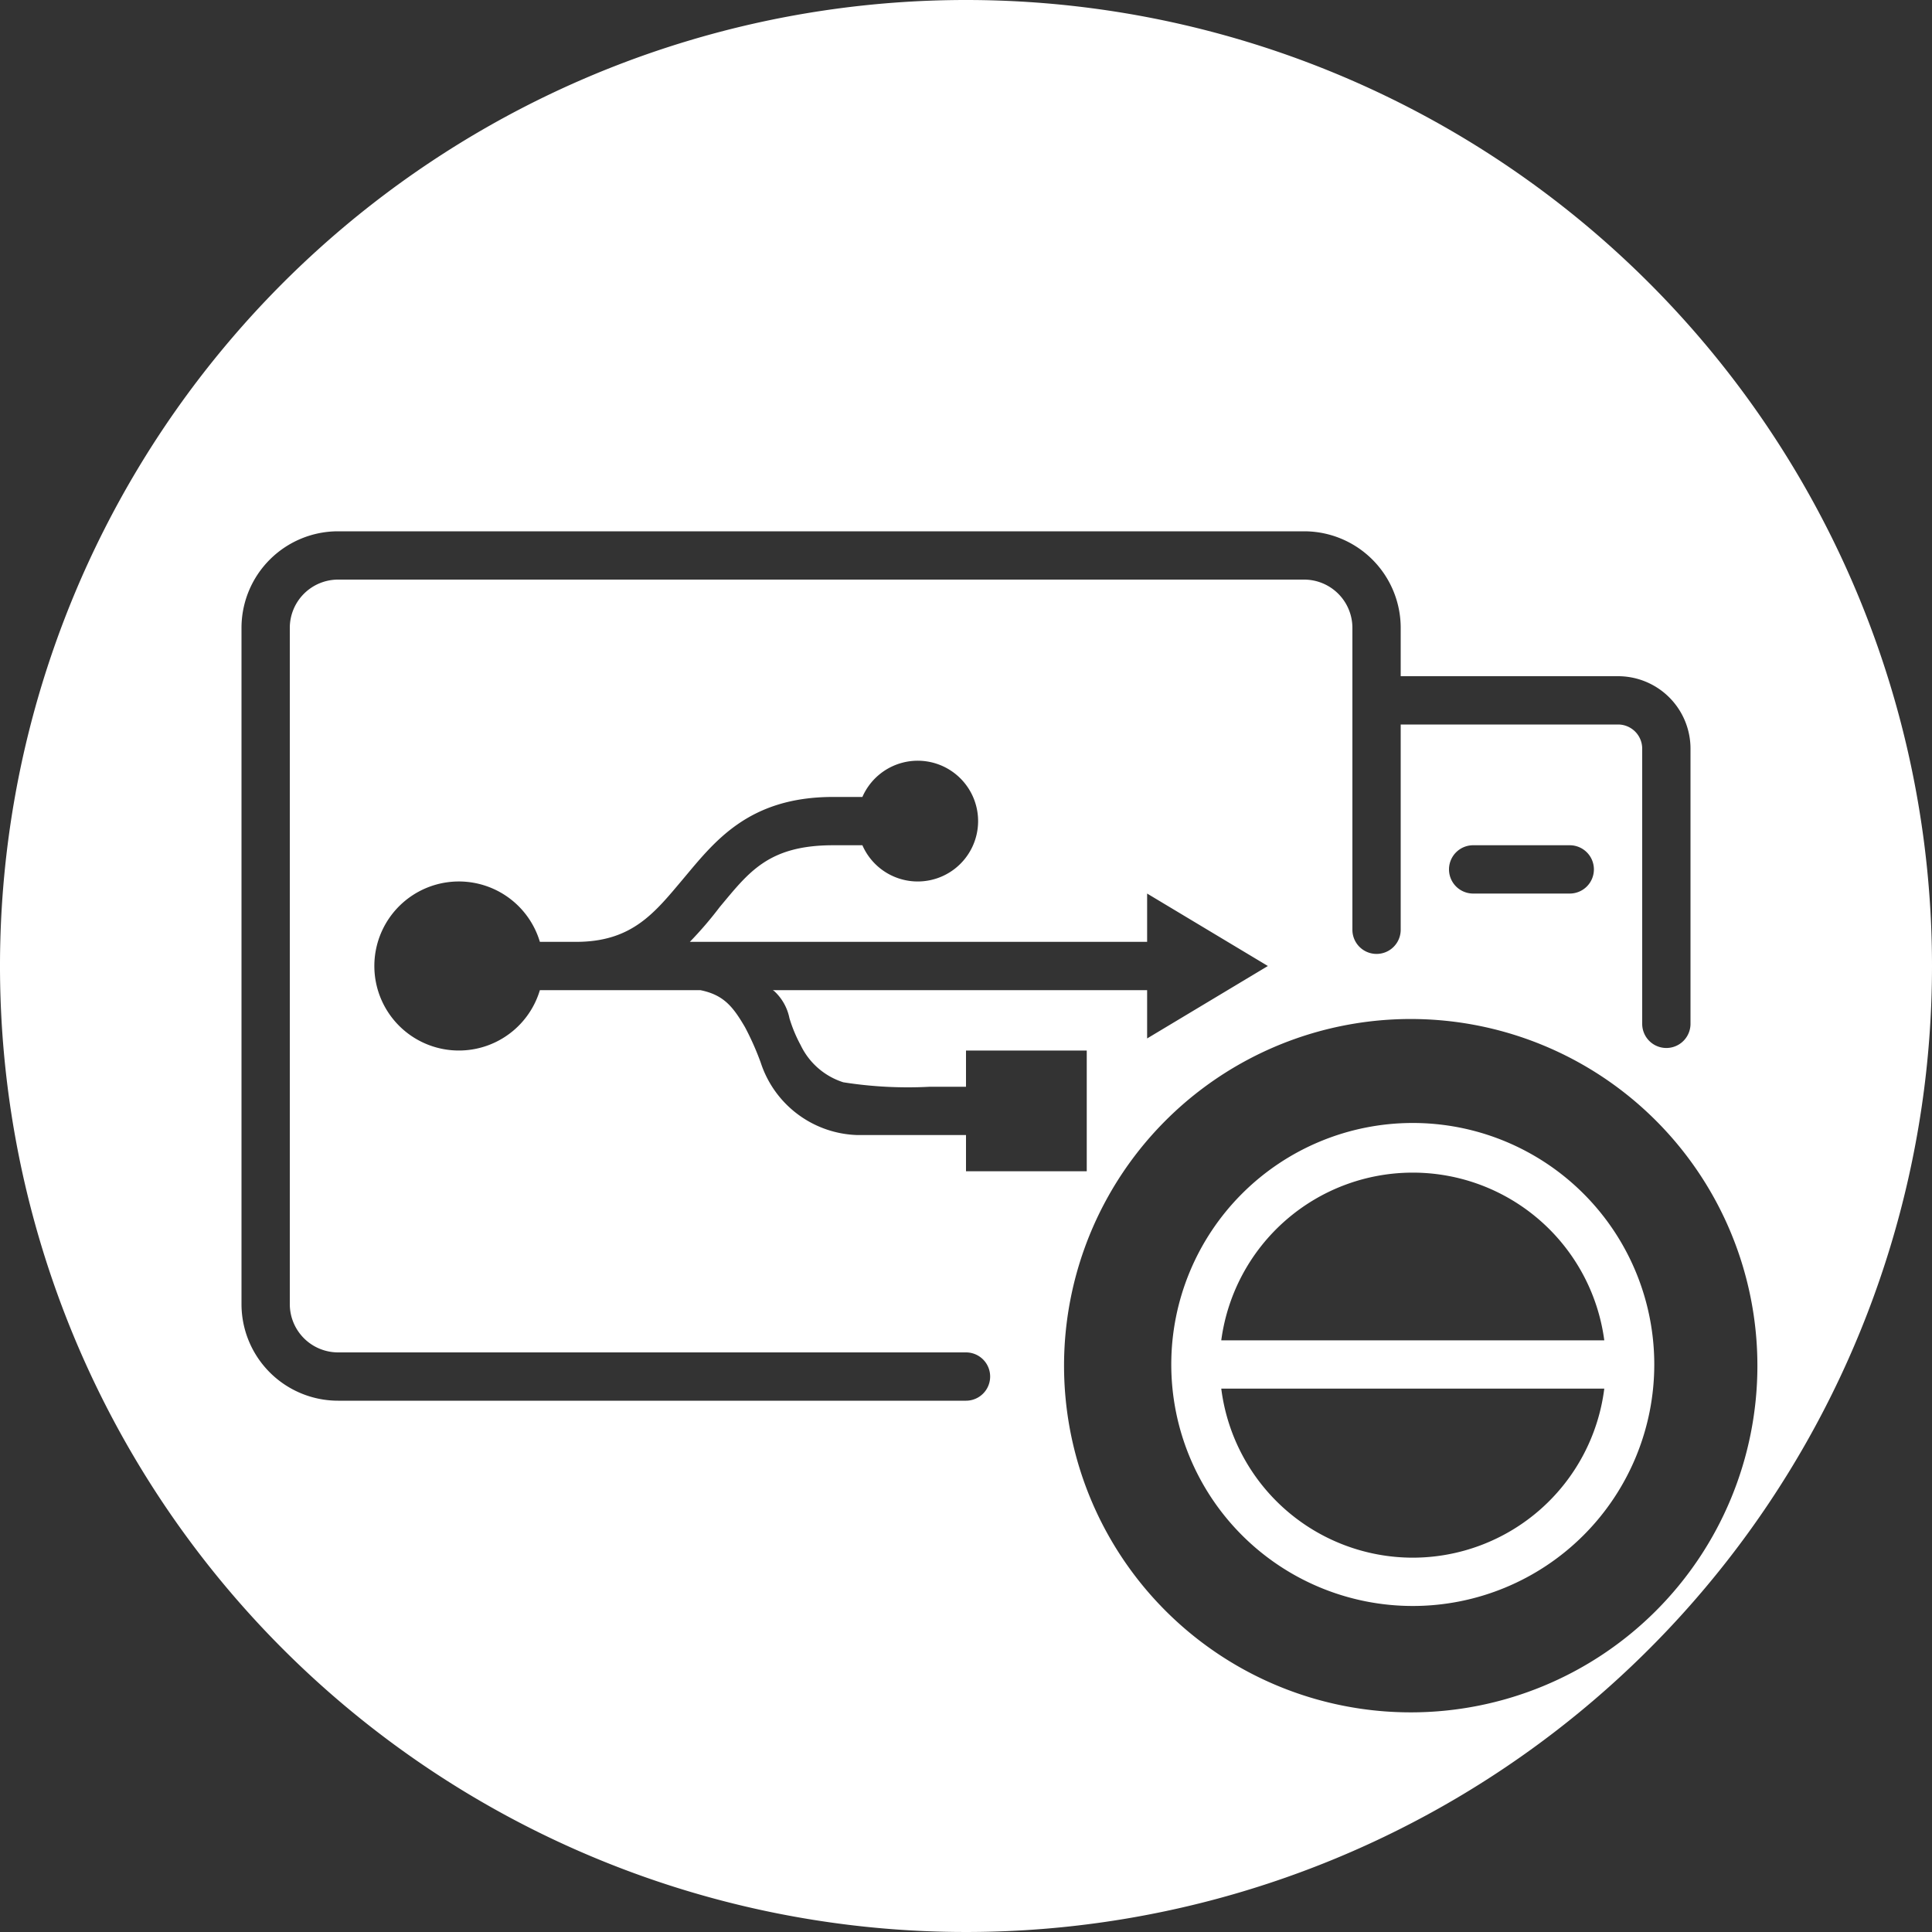 <svg xmlns="http://www.w3.org/2000/svg" viewBox="0 0 160 160"><rect x="0" y="0" width="160" height="160" fill="#333333" stroke="none"/><defs><style>.cls-1{fill:#fff;}</style></defs><title>usb_disabled_pressed</title><g id="Layer_2" data-name="Layer 2"><g id="Icon"><path class="cls-1" d="M117,93a20,20,0,1,0,20,20A20,20,0,0,0,117,93Zm0,36a16,16,0,0,1-15.86-14h31.72A16,16,0,0,1,117,129Zm-15.86-18a16,16,0,0,1,31.72,0Z"/><path class="cls-1" d="M80,0a80,80,0,1,0,80,80A80,80,0,0,0,80,0Zm0,116H28a8,8,0,0,1-8-8V52a8,8,0,0,1,8-8h80a8,8,0,0,1,8,8v4h18a6,6,0,0,1,6,6V84.79a2,2,0,1,1-4,0V62a2,2,0,0,0-2-2H116V77a2,2,0,0,1-4,0V52a4,4,0,0,0-4-4H28a4,4,0,0,0-4,4v56a4,4,0,0,0,4,4H80a2,2,0,0,1,0,4Zm52-44a2,2,0,0,1-2,2h-8a2,2,0,0,1,0-4h8A2,2,0,0,1,132,72ZM64,82l.12.08a4.16,4.16,0,0,1,1.26,2.25,11.8,11.8,0,0,0,.93,2.23,5.89,5.89,0,0,0,3.53,3.07A34.27,34.27,0,0,0,77,90h3V87H90V97H80V94H71a8.69,8.69,0,0,1-8-6,23.13,23.13,0,0,0-1.3-2.93c-1-1.71-1.77-2.68-3.7-3.07H44.71a7,7,0,1,1,0-4h3c4.63,0,6.49-2.39,8.83-5.17C59.14,69.74,61.94,66,69,66h2.42a5,5,0,1,1,0,4H69c-5.4,0-7,2.26-9.39,5.11A31.2,31.2,0,0,1,57.13,78H95V74l10,6L95,86V82Zm52.84,59.81a28.71,28.71,0,1,1,28.7-28.7A28.7,28.7,0,0,1,116.84,141.81Z"/></g></g></svg>